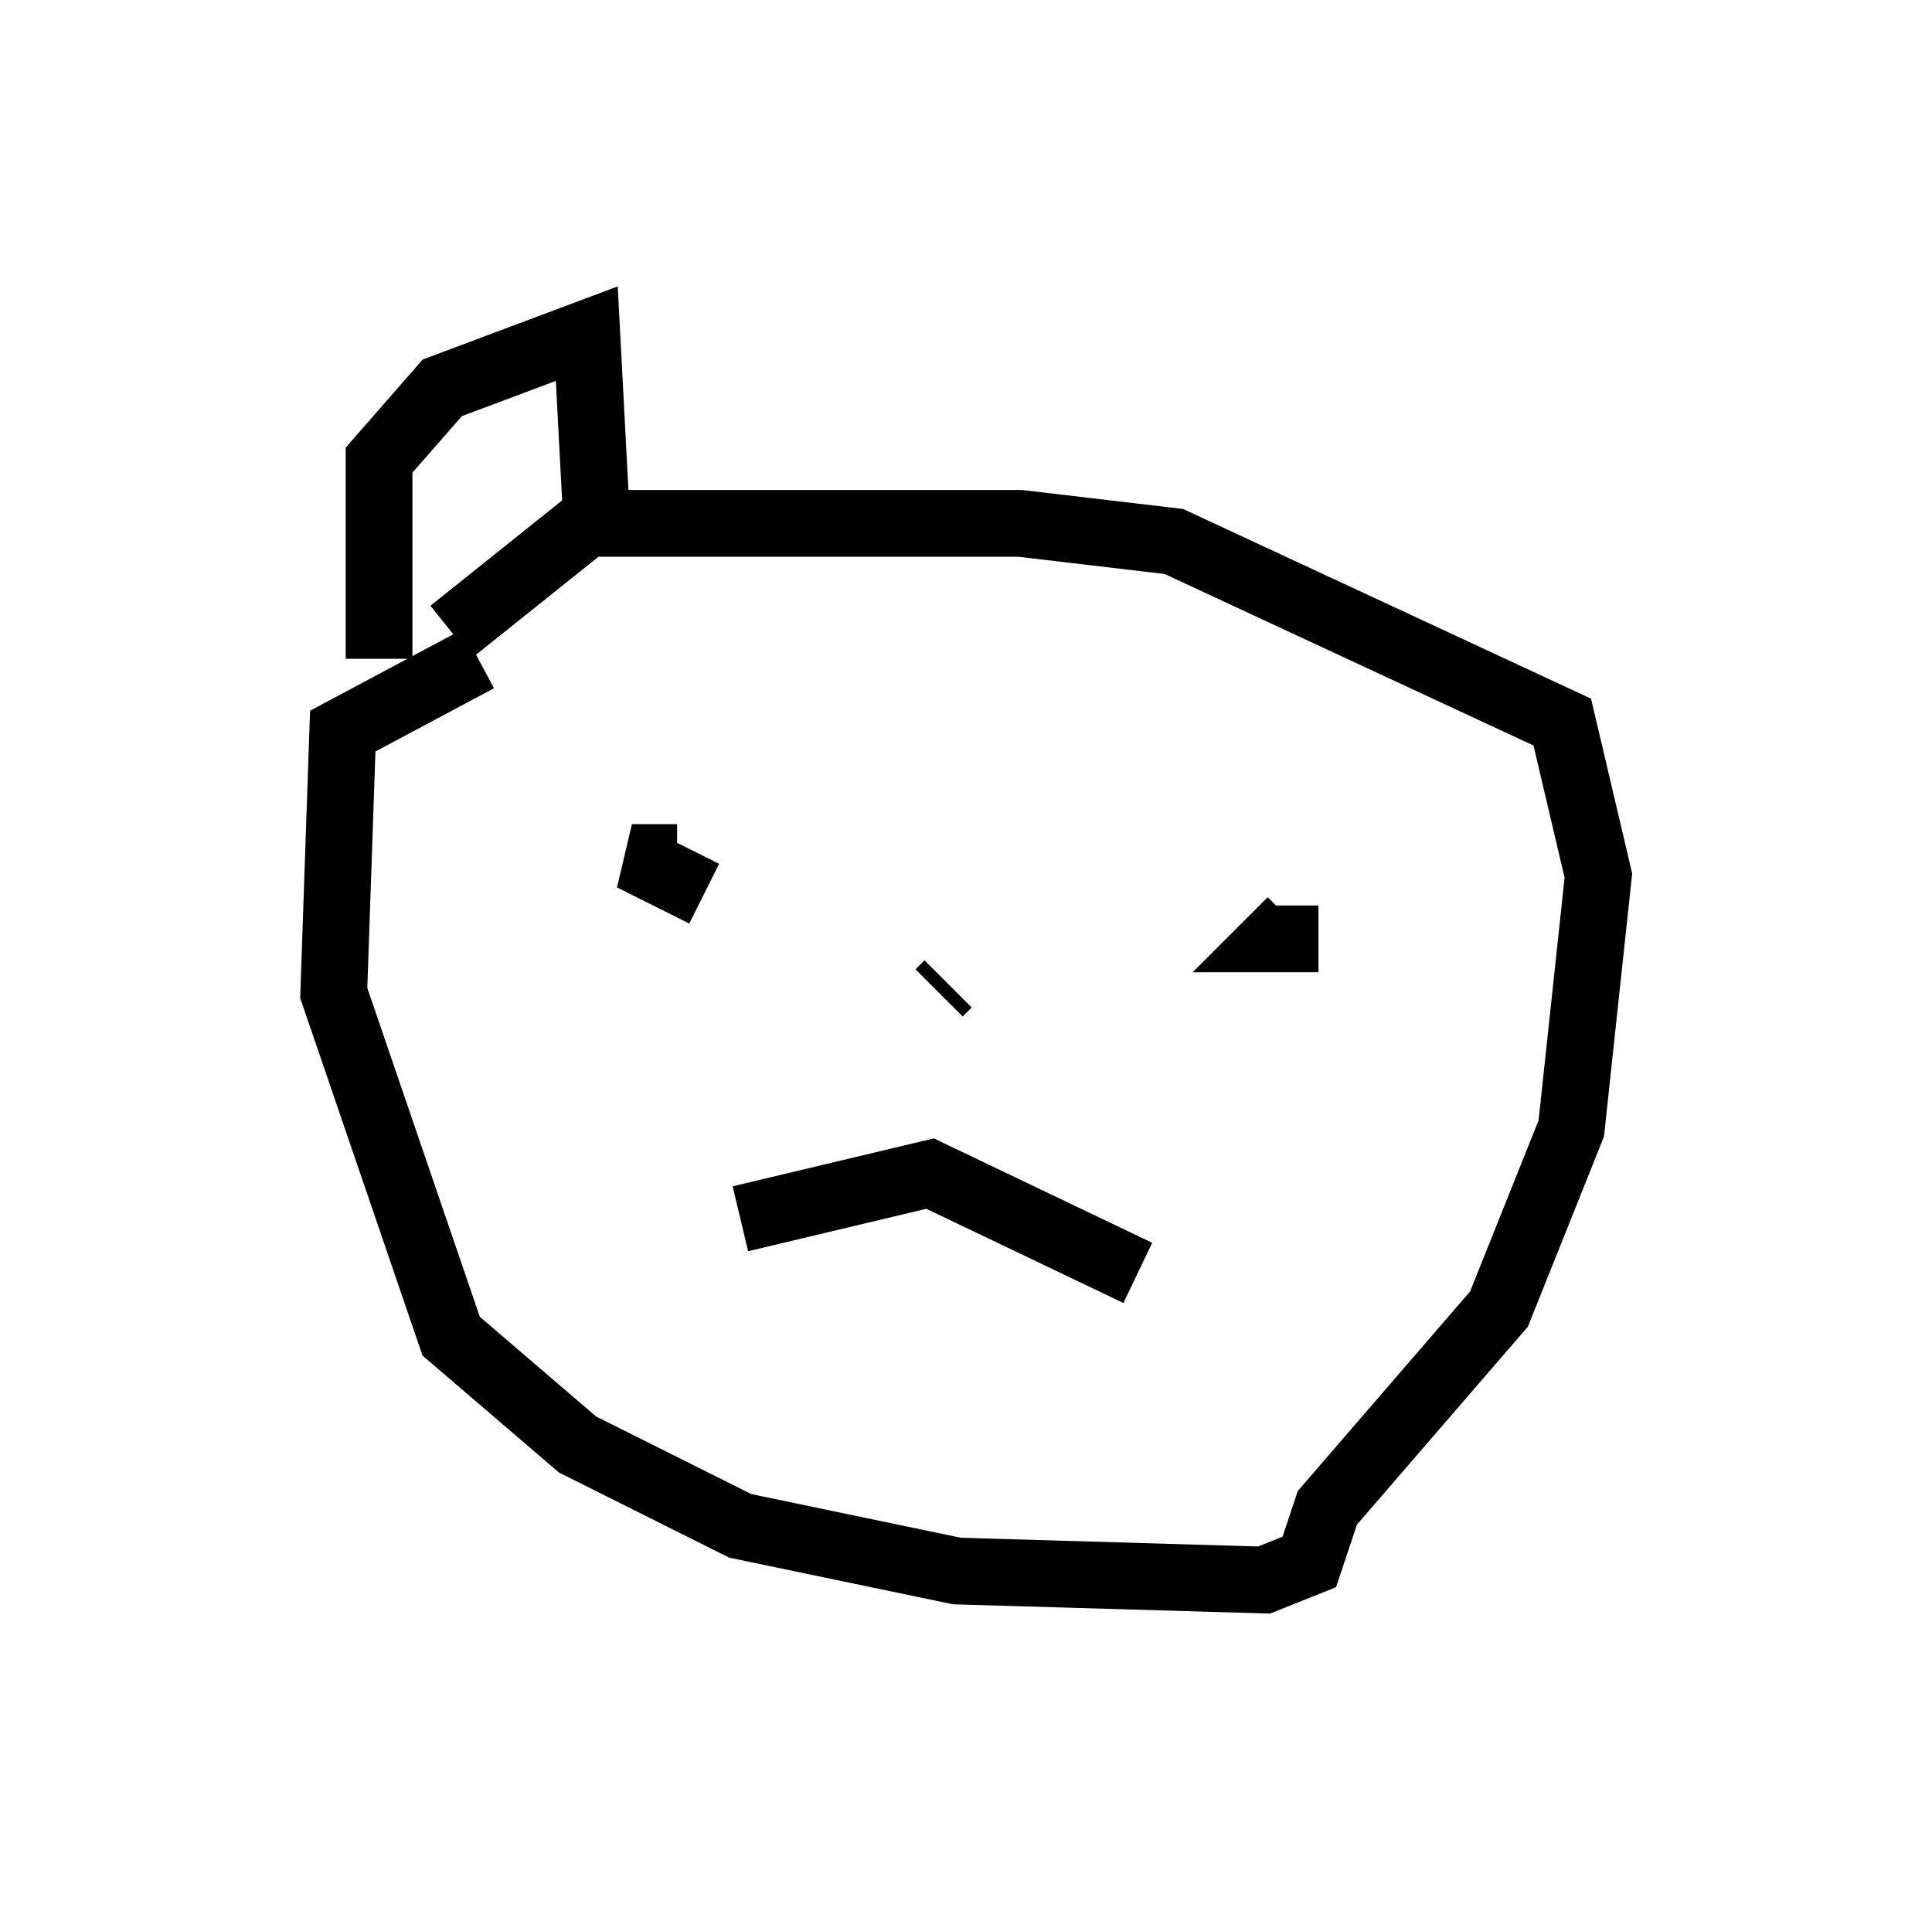 <?xml version="1.0" encoding="utf-8" ?>
<svg baseProfile="full" height="28.674" version="1.1" width="28.944" xmlns="http://www.w3.org/2000/svg" xmlns:ev="http://www.w3.org/2001/xml-events" xmlns:xlink="http://www.w3.org/1999/xlink"><defs /><rect fill="white" height="28.674" width="28.944" x="0" y="0" /><path d="M10.413, 9.059 m-3.248, 0.812 l-2.03, 1.083 -0.135, 3.924 l1.759, 5.142 1.894, 1.624 l2.436, 1.218 3.248, 0.677 l4.601, 0.135 0.677, -0.271 l0.271, -0.812 2.571, -2.977 l1.083, -2.706 0.406, -3.789 l-0.541, -2.3 -5.819, -2.706 l-2.3, -0.271 -6.495, 0.0 l-2.03, 1.624 m2.3, 3.248 l0.0, 0.0 m1.083, 0.135 l-0.677, 0.0 1.083, 0.541 m9.202, 0.677 l-0.677, 0.0 0.271, -0.271 m-8.254, 4.465 l2.842, -0.677 3.112, 1.488 m-2.977, -4.195 l0.135, -0.135 m-8.525, -4.871 l0.0, -2.977 0.947, -1.083 l2.165, -0.812 0.135, 2.571 m11.367, 1.218 " fill="none" stroke="black" stroke-width="1" /></svg>